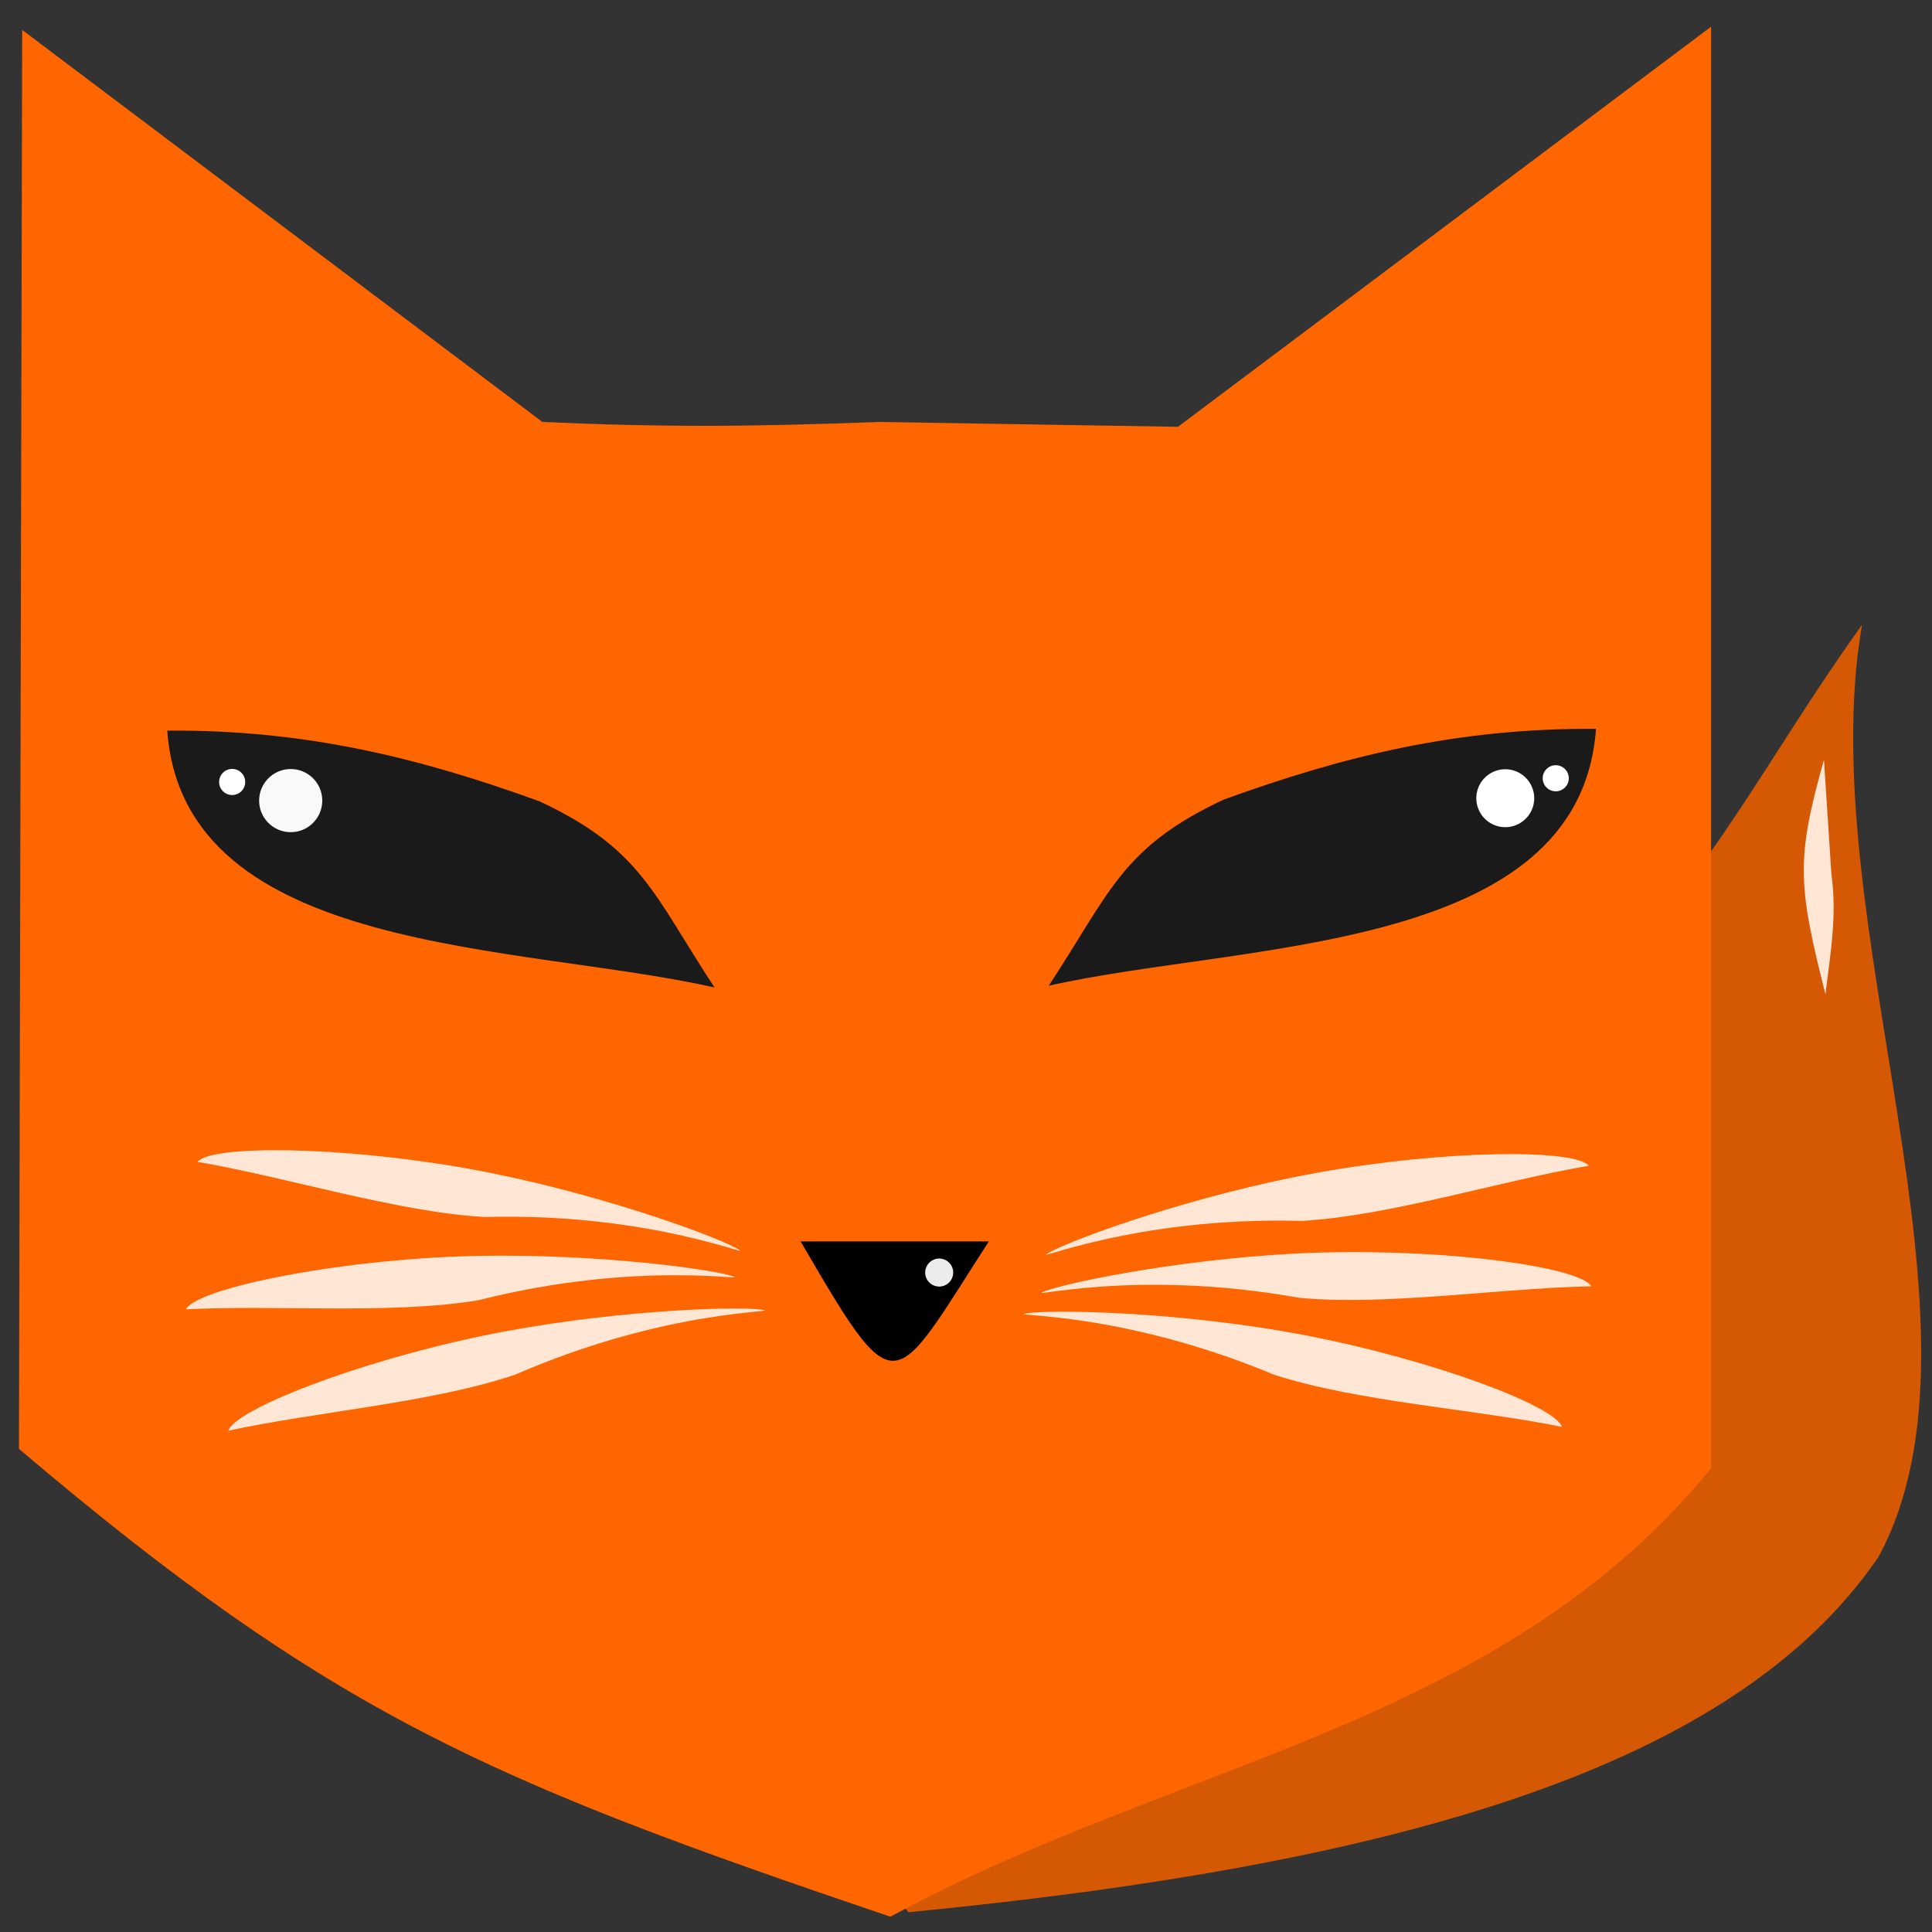 <?xml version="1.0" encoding="UTF-8" standalone="no"?>
<!-- Created with Inkscape (http://www.inkscape.org/) -->

<svg
   xmlns:dc="http://purl.org/dc/elements/1.1/"
   xmlns:cc="http://creativecommons.org/ns#"
   xmlns:rdf="http://www.w3.org/1999/02/22-rdf-syntax-ns#"
   xmlns:svg="http://www.w3.org/2000/svg"
   xmlns="http://www.w3.org/2000/svg"
   xmlns:sodipodi="http://sodipodi.sourceforge.net/DTD/sodipodi-0.dtd"
   xmlns:inkscape="http://www.inkscape.org/namespaces/inkscape"
   width="64mm"
   height="64mm"
   viewBox="0 0 64 64"
   version="1.1"
   id="svg8"
   inkscape:version="0.92.3 (2405546, 2018-03-11)"
   sodipodi:docname="fox.svg">
  <rect x="0" y="0" width="64" height="64" fill="#333333" stroke="none"/>
  <defs
     id="defs2" />
  <sodipodi:namedview
     id="base"
     pagecolor="#ffffff"
     bordercolor="#666666"
     borderopacity="1.0"
     inkscape:pageopacity="0.0"
     inkscape:pageshadow="2"
     inkscape:zoom="2"
     inkscape:cx="116.80065"
     inkscape:cy="143.94187"
     inkscape:document-units="mm"
     inkscape:current-layer="layer1"
     showgrid="false"
     showguides="true"
     inkscape:guide-bbox="true"
     inkscape:snap-global="false"
     inkscape:window-width="1920"
     inkscape:window-height="1025"
     inkscape:window-x="0"
     inkscape:window-y="0"
     inkscape:window-maximized="1" />
  <g
     inkscape:label="Layer 1"
     inkscape:groupmode="layer"
     id="layer1"
     transform="translate(0,-233)">
    <path
       style="opacity:1;vector-effect:none;fill:#d55905;fill-opacity:1;stroke-width:0.14;stroke-linecap:butt;stroke-linejoin:miter;stroke-miterlimit:4;stroke-dasharray:none;stroke-dashoffset:0;stroke-opacity:1"
       d="m 53.152,265.374 c 3.6,-3.477 5.287,-7.142 8.53,-11.678 -1.691,9.784 4.659,23.28 0.548,30.874 -4.762,6.992 -15.946,10.199 -32.136,11.775 -15.877,-19.873 13.952,-23.071 23.059,-30.97 z"
       id="rect880"
       inkscape:connector-curvature="0"
       sodipodi:nodetypes="ccccc" />
    <path
       style="fill:#ff6600;stroke-width:0.16"
       d="M 0.735,233.991 17.968,246.978 c 4.186,0.185 6.966,0.154 11.149,0 l 9.904,0.16 17.661,-13.254 v 47.754 c -7.019,8.574 -17.604,9.664 -27.188,14.855 -13.272,-4.499 -18.482,-6.685 -28.866,-15.497 z"
       id="rect3998"
       inkscape:connector-curvature="0"
       sodipodi:nodetypes="ccccccccc" />
    <path
       style="fill:#1a1a1a;stroke-width:0.16"
       d="m 5.54,257.202 c 4.611,-0.034 8.391,0.915 12.333,2.343 3.378,1.58 3.763,3.074 5.797,6.167 -6.431,-1.455 -17.586,-1.041 -18.13,-8.51 z"
       id="rect4028"
       inkscape:connector-curvature="0"
       sodipodi:nodetypes="cccc" />
    <path
       style="fill:#1a1a1a;stroke-width:0.16"
       d="m 52.87,257.144 c -4.611,-0.034 -8.391,0.915 -12.333,2.343 -3.378,1.58 -3.763,3.074 -5.797,6.167 6.431,-1.455 17.586,-1.041 18.13,-8.51 z"
       id="rect4028-5"
       inkscape:connector-curvature="0"
       sodipodi:nodetypes="cccc" />
    <path
       style="fill:#f9f9f9;stroke-width:0.16"
       d="m 10.676,259.521 c 0,0.577 -0.468,1.046 -1.046,1.046 -0.293,0 -0.557,-0.12 -0.747,-0.314 -0.185,-0.189 -0.299,-0.447 -0.299,-0.732 0,-0.577 0.468,-1.046 1.046,-1.046 0.577,0 1.046,0.468 1.046,1.046 z"
       id="path4067"
       inkscape:connector-curvature="0"
       sodipodi:nodetypes="ssssss" />
    <path
       style="fill:#ffffff;stroke-width:0.16"
       d="m 50.823,259.442 a 0.959,0.959 0 0 1 -0.959,0.959 0.959,0.959 0 0 1 -0.959,-0.959 0.959,0.959 0 0 1 0.959,-0.959 0.959,0.959 0 0 1 0.959,0.959 z"
       id="path4069"
       inkscape:connector-curvature="0" />
    <path
       style="fill:#ffffff;stroke-width:0.16"
       d="m 8.123,258.904 a 0.432,0.432 0 0 1 -0.432,0.432 0.432,0.432 0 0 1 -0.432,-0.432 0.432,0.432 0 0 1 0.432,-0.432 0.432,0.432 0 0 1 0.432,0.432 z"
       id="path4101"
       inkscape:connector-curvature="0" />
    <path
       style="fill:#ffffff;stroke-width:0.16"
       d="m 51.968,258.781 a 0.432,0.432 0 0 1 -0.432,0.432 0.432,0.432 0 0 1 -0.432,-0.432 0.432,0.432 0 0 1 0.432,-0.432 0.432,0.432 0 0 1 0.432,0.432 z"
       id="path4101-9"
       inkscape:connector-curvature="0" />
    <path
       style="fill:#000000;stroke-width:0.16"
       d="m 26.521,274.123 h 3.367 2.868 c -1.458,2.26 -2.213,3.609 -2.901,3.897 -0.833,0.348 -1.568,-0.861 -3.334,-3.897 z"
       id="rect24"
       inkscape:connector-curvature="0"
       sodipodi:nodetypes="cccsc" />
    <path
       style="opacity:0.946;fill:#f9f9f9;stroke-width:0.16"
       d="m 31.576,275.155 a 0.464,0.464 0 0 1 -0.464,0.464 0.464,0.464 0 0 1 -0.464,-0.464 0.464,0.464 0 0 1 0.464,-0.464 0.464,0.464 0 0 1 0.464,0.464 z"
       id="path4541"
       inkscape:connector-curvature="0" />
    <path
       style="opacity:1;fill:#ffe6d5;stroke-width:0.106"
       d="m 52.631,271.618 c -2.938,0.498 -6.61,1.665 -9.52,1.826 -5.606,-0.154 -9.108,1.467 -8.356,1.047 0.833,-0.465 4.832,-1.91 8.84,-2.635 4.29,-0.776 8.592,-0.799 9.036,-0.238 z"
       id="path4544"
       inkscape:connector-curvature="0"
       sodipodi:nodetypes="ccssc" />
    <path
       style="opacity:1;fill:#ffe6d5;stroke-width:0.106"
       d="m 52.713,275.611 c -1.237,0.022 -2.617,0.139 -4.015,0.248 -1.969,0.154 -3.975,0.293 -5.671,0.131 -5.52,-0.992 -9.225,0.086 -8.418,-0.216 0.894,-0.335 5.063,-1.165 9.135,-1.281 4.358,-0.124 8.615,0.497 8.97,1.118 z"
       id="path4544-4"
       inkscape:connector-curvature="0"
       sodipodi:nodetypes="cscssc"
       inkscape:transform-center-x="0.25192628"
       inkscape:transform-center-y="-0.10932657" />
    <path
       style="opacity:1;fill:#ffe6d5;stroke-width:0.106"
       d="m 51.739,280.267 c -2.92,-0.594 -6.766,-0.83 -9.538,-1.729 -5.174,-2.165 -9.025,-1.915 -8.171,-2.036 0.945,-0.133 5.195,-0.04 9.195,0.729 4.282,0.823 8.303,2.352 8.514,3.035 z"
       id="path4544-5"
       inkscape:connector-curvature="0"
       sodipodi:nodetypes="ccssc" />
    <path
       style="opacity:1;fill:#ffe6d5;stroke-width:0.106"
       d="m 6.543,271.489 c 2.938,0.498 6.61,1.665 9.52,1.826 5.606,-0.154 9.108,1.467 8.356,1.047 -0.833,-0.465 -4.832,-1.91 -8.84,-2.635 -4.29,-0.776 -8.592,-0.799 -9.036,-0.238 z"
       id="path4544-7"
       inkscape:connector-curvature="0"
       sodipodi:nodetypes="ccssc" />
    <path
       style="opacity:1;fill:#ffe6d5;stroke-width:0.106"
       d="m 6.16,276.374 c 1.402,-0.074 2.996,-0.039 4.591,-0.031 1.789,0.008 3.578,-0.018 5.098,-0.271 5.437,-1.377 9.209,-0.563 8.382,-0.808 -0.915,-0.271 -5.133,-0.806 -9.202,-0.636 -4.356,0.182 -8.559,1.101 -8.869,1.746 z"
       id="path4544-41"
       inkscape:connector-curvature="0"
       sodipodi:nodetypes="cscssc" />
    <path
       style="opacity:1;fill:#ffe6d5;stroke-width:0.106"
       d="m 7.564,280.395 c 2.911,-0.635 6.754,-0.924 9.513,-1.862 5.143,-2.237 8.997,-2.042 8.142,-2.15 -0.947,-0.12 -5.195,0.033 -9.184,0.858 -4.27,0.883 -8.269,2.468 -8.471,3.154 z"
       id="path4544-72"
       inkscape:connector-curvature="0"
       sodipodi:nodetypes="ccssc" />
    <path
       style="opacity:1;vector-effect:none;fill:#ffe6d5;fill-opacity:1;stroke-width:0.081;stroke-linecap:butt;stroke-linejoin:miter;stroke-miterlimit:4;stroke-dasharray:none;stroke-dashoffset:0;stroke-opacity:1"
       d="m 60.421,258.168 0.245,3.77 c 0.196,1.383 -0.031,2.636 -0.196,3.994 -0.917,-3.619 -0.977,-4.469 -0.049,-7.763 z"
       id="rect920"
       inkscape:connector-curvature="0"
       sodipodi:nodetypes="cccc" />
  </g>
</svg>

